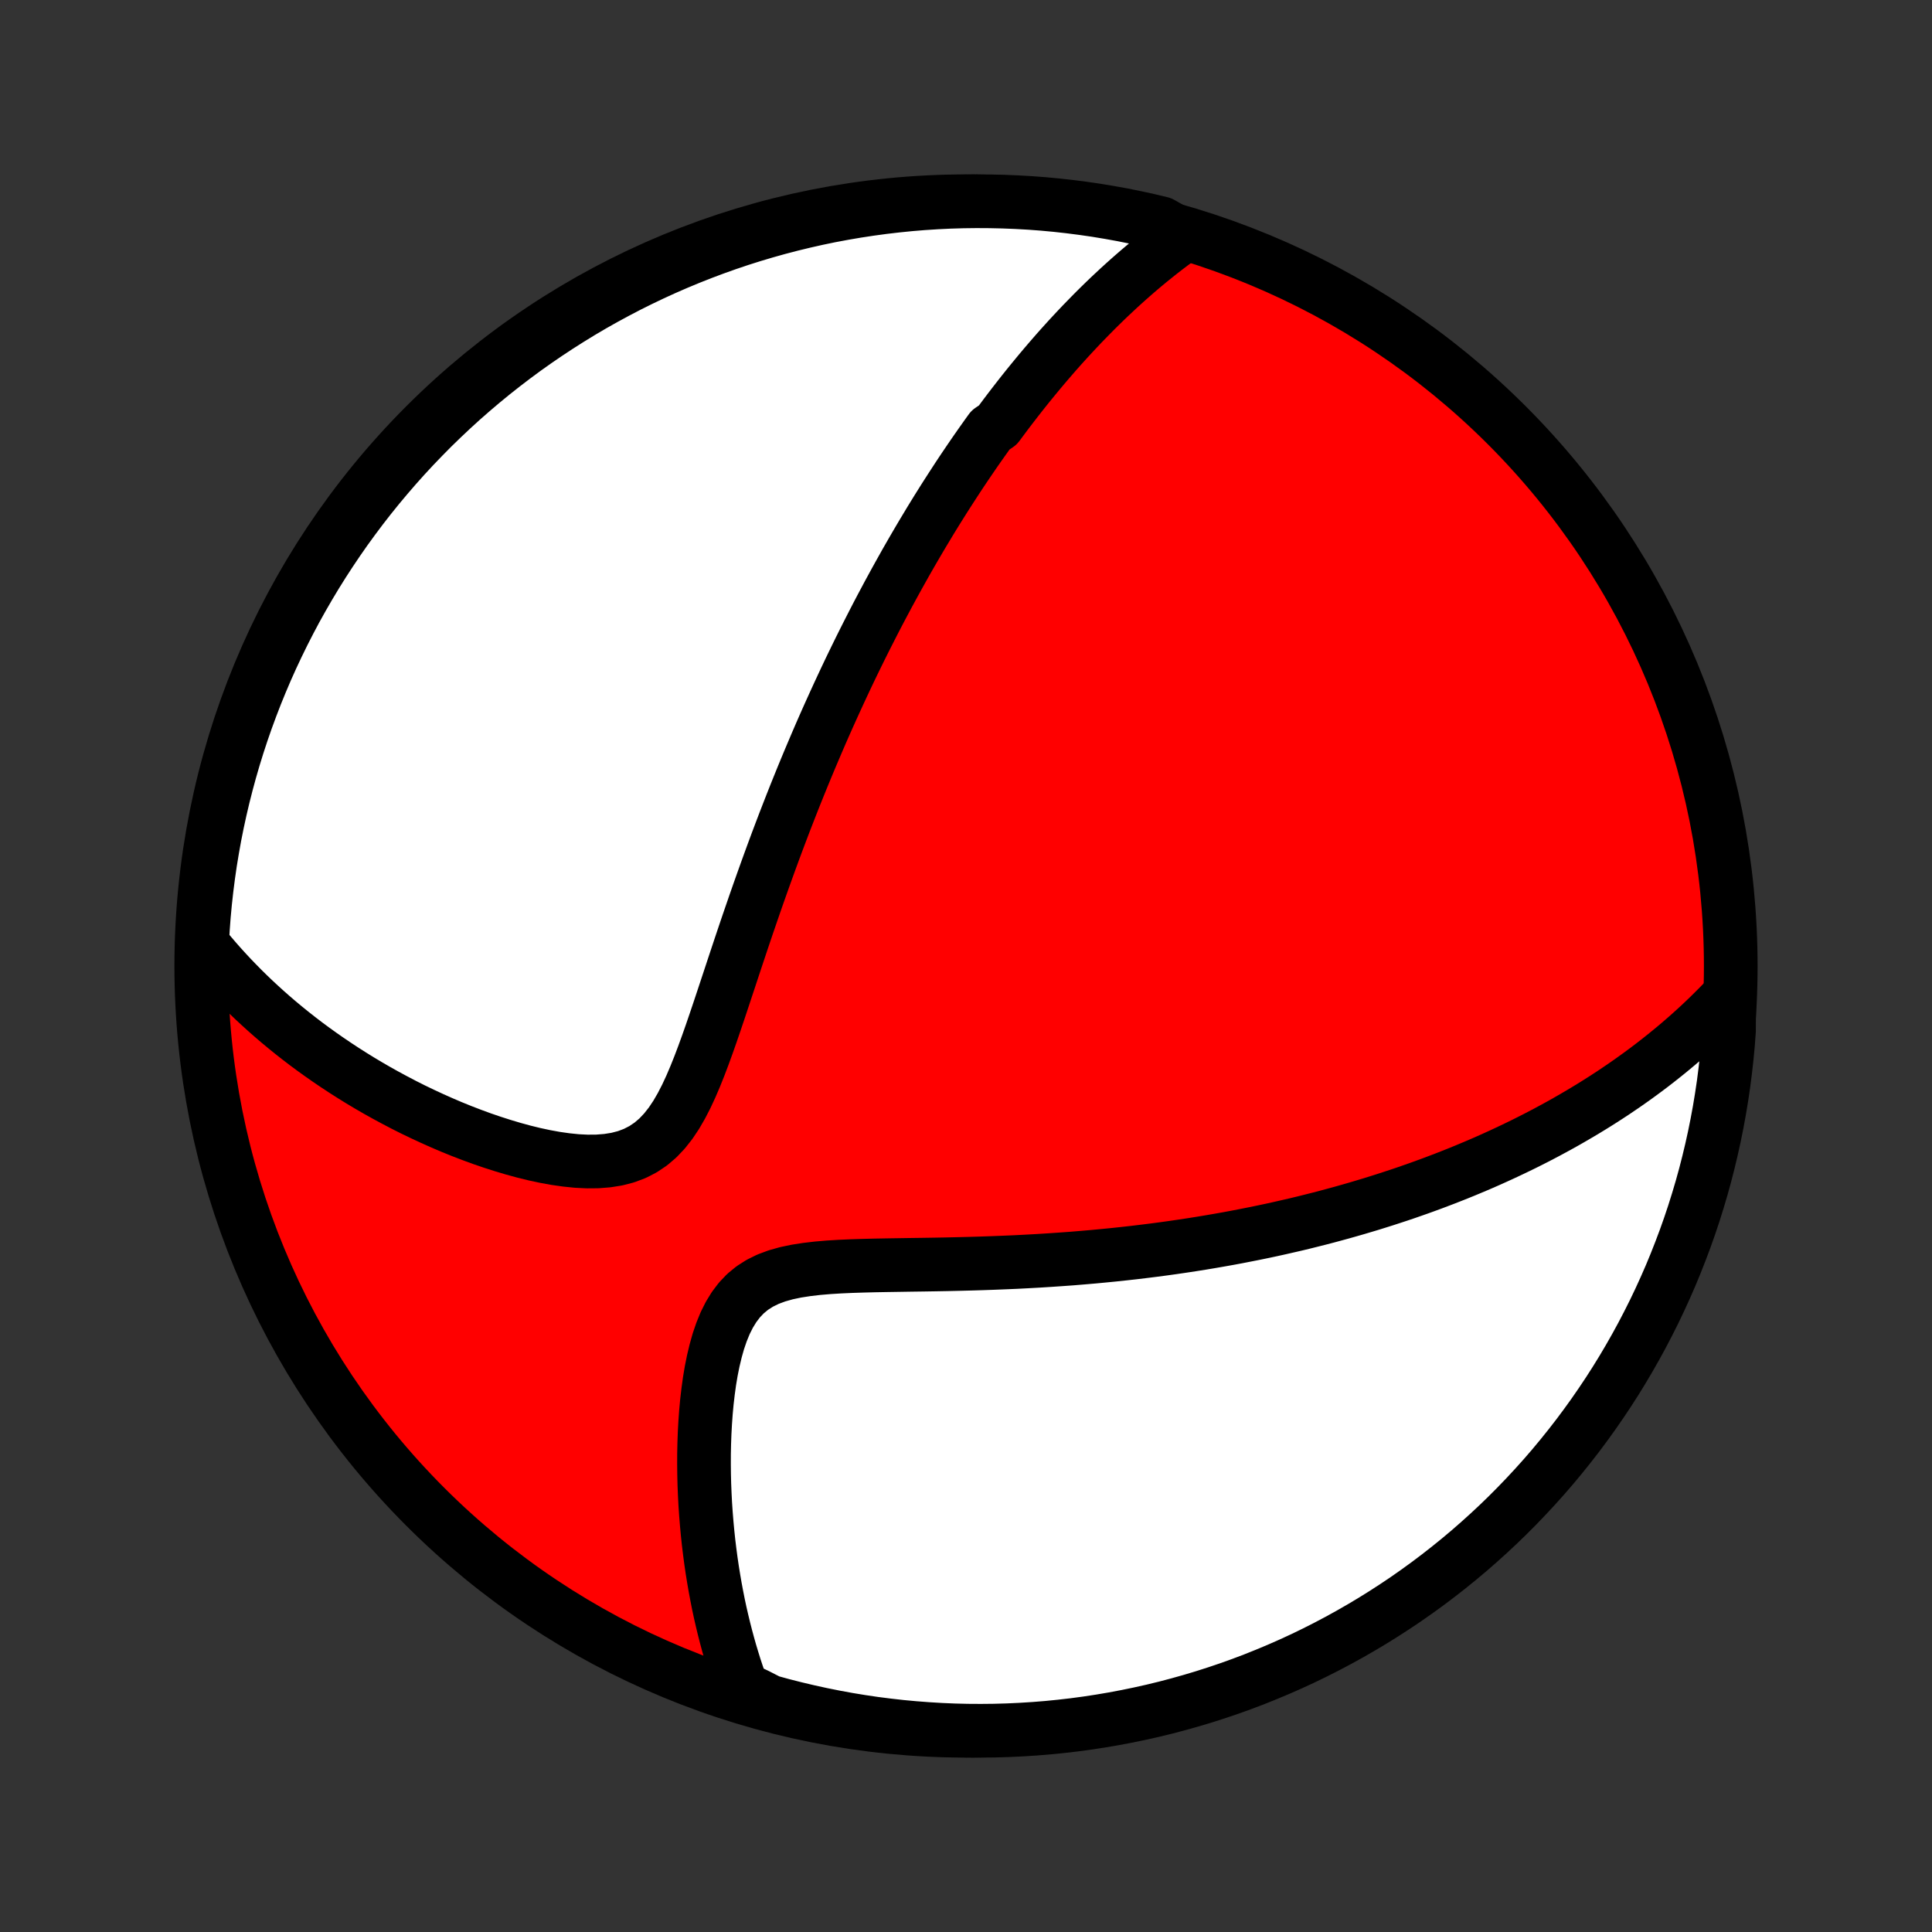 <?xml version="1.0" encoding="utf-8" standalone="no"?>
<!DOCTYPE svg PUBLIC "-//W3C//DTD SVG 1.1//EN"
  "http://www.w3.org/Graphics/SVG/1.1/DTD/svg11.dtd">
<!-- Created with matplotlib (http://matplotlib.org/) -->
<svg height="72pt" version="1.1" viewBox="0 0 72 72" width="72pt" xmlns="http://www.w3.org/2000/svg" xmlns:xlink="http://www.w3.org/1999/xlink">
 <rect x="0" y="0" width="72" height="72" fill="#333333" stroke="none"/>
 <defs>
  <style type="text/css">
*{stroke-linecap:butt;stroke-linejoin:round;}
  </style>
 </defs>
 <g id="figure_1">
  <g id="patch_1">
   <path d="
M0 72
L72 72
L72 0
L0 0
z
" style="fill:none;"/>
  </g>
  <g id="axes_1">
   <g id="PatchCollection_1">
    <defs>
     <path d="
M36 -7.5
C43.558 -7.5 50.808 -10.503 56.153 -15.848
C61.497 -21.192 64.5 -28.442 64.5 -36
C64.5 -43.558 61.497 -50.808 56.153 -56.153
C50.808 -61.497 43.558 -64.5 36 -64.5
C28.442 -64.5 21.192 -61.497 15.848 -56.153
C10.503 -50.808 7.5 -43.558 7.5 -36
C7.5 -28.442 10.503 -21.192 15.848 -15.848
C21.192 -10.503 28.442 -7.5 36 -7.5
z
" id="C0_0_a811fe30f3"/>
     <path d="
M44.089 -63.219
L43.872 -63.062
L43.659 -62.904
L43.449 -62.745
L43.243 -62.585
L43.039 -62.423
L42.839 -62.261
L42.642 -62.098
L42.448 -61.934
L42.257 -61.769
L42.068 -61.603
L41.883 -61.437
L41.699 -61.27
L41.519 -61.102
L41.34 -60.934
L41.164 -60.765
L40.991 -60.596
L40.819 -60.426
L40.65 -60.255
L40.483 -60.084
L40.317 -59.913
L40.154 -59.741
L39.992 -59.568
L39.832 -59.395
L39.674 -59.221
L39.517 -59.047
L39.362 -58.872
L39.209 -58.696
L39.057 -58.52
L38.906 -58.343
L38.757 -58.166
L38.609 -57.987
L38.462 -57.808
L38.316 -57.629
L38.172 -57.449
L38.028 -57.267
L37.886 -57.085
L37.745 -56.903
L37.604 -56.719
L37.464 -56.534
L37.326 -56.349
L37.188 -56.162
L36.914 -55.975
L36.778 -55.786
L36.643 -55.596
L36.508 -55.405
L36.374 -55.213
L36.241 -55.02
L36.108 -54.825
L35.975 -54.629
L35.843 -54.432
L35.711 -54.233
L35.58 -54.032
L35.449 -53.83
L35.318 -53.627
L35.187 -53.422
L35.057 -53.215
L34.926 -53.006
L34.796 -52.795
L34.666 -52.583
L34.537 -52.368
L34.407 -52.152
L34.277 -51.933
L34.148 -51.713
L34.018 -51.49
L33.888 -51.264
L33.758 -51.037
L33.629 -50.806
L33.499 -50.574
L33.369 -50.339
L33.239 -50.101
L33.108 -49.86
L32.978 -49.616
L32.847 -49.37
L32.716 -49.121
L32.585 -48.868
L32.454 -48.612
L32.322 -48.353
L32.19 -48.091
L32.058 -47.826
L31.926 -47.557
L31.793 -47.284
L31.66 -47.008
L31.527 -46.728
L31.394 -46.444
L31.26 -46.156
L31.126 -45.864
L30.992 -45.569
L30.857 -45.269
L30.722 -44.965
L30.587 -44.657
L30.452 -44.344
L30.317 -44.027
L30.181 -43.706
L30.045 -43.38
L29.909 -43.05
L29.773 -42.715
L29.636 -42.375
L29.5 -42.031
L29.364 -41.683
L29.227 -41.33
L29.091 -40.972
L28.954 -40.609
L28.818 -40.242
L28.682 -39.871
L28.546 -39.495
L28.41 -39.115
L28.274 -38.731
L28.138 -38.343
L28.003 -37.951
L27.867 -37.556
L27.732 -37.157
L27.597 -36.755
L27.462 -36.35
L27.327 -35.943
L27.192 -35.534
L27.056 -35.124
L26.92 -34.713
L26.783 -34.302
L26.644 -33.891
L26.504 -33.482
L26.361 -33.076
L26.215 -32.674
L26.065 -32.278
L25.909 -31.888
L25.747 -31.509
L25.576 -31.141
L25.394 -30.788
L25.2 -30.453
L24.991 -30.14
L24.764 -29.852
L24.519 -29.593
L24.253 -29.366
L23.966 -29.173
L23.659 -29.015
L23.333 -28.892
L22.99 -28.803
L22.632 -28.746
L22.263 -28.717
L21.884 -28.714
L21.498 -28.733
L21.107 -28.773
L20.712 -28.829
L20.316 -28.901
L19.919 -28.986
L19.523 -29.083
L19.128 -29.191
L18.736 -29.308
L18.346 -29.433
L17.96 -29.565
L17.579 -29.705
L17.202 -29.85
L16.829 -30.001
L16.462 -30.158
L16.101 -30.319
L15.745 -30.484
L15.394 -30.653
L15.05 -30.826
L14.712 -31.003
L14.38 -31.182
L14.054 -31.364
L13.734 -31.549
L13.421 -31.736
L13.114 -31.926
L12.813 -32.118
L12.518 -32.312
L12.23 -32.507
L11.948 -32.704
L11.671 -32.903
L11.401 -33.103
L11.137 -33.305
L10.879 -33.508
L10.627 -33.712
L10.38 -33.917
L10.139 -34.124
L9.904 -34.331
L9.675 -34.539
L9.45 -34.748
L9.231 -34.958
L9.017 -35.169
L8.809 -35.381
L8.605 -35.593
L8.407 -35.806
L8.213 -36.02
L8.024 -36.235
L7.84 -36.45
L7.66 -36.666
L7.534 -36.883
L7.562 -37.384
L7.599 -37.881
L7.645 -38.377
L7.7 -38.872
L7.763 -39.367
L7.834 -39.86
L7.915 -40.352
L8.003 -40.843
L8.101 -41.333
L8.207 -41.821
L8.321 -42.306
L8.444 -42.791
L8.575 -43.273
L8.714 -43.752
L8.862 -44.23
L9.018 -44.705
L9.182 -45.177
L9.355 -45.647
L9.535 -46.113
L9.724 -46.577
L9.92 -47.037
L10.125 -47.494
L10.338 -47.947
L10.558 -48.397
L10.786 -48.843
L11.021 -49.285
L11.265 -49.723
L11.516 -50.157
L11.774 -50.587
L12.04 -51.012
L12.313 -51.432
L12.593 -51.848
L12.88 -52.259
L13.175 -52.665
L13.476 -53.066
L13.784 -53.462
L14.099 -53.852
L14.421 -54.237
L14.749 -54.617
L15.083 -54.99
L15.424 -55.358
L15.772 -55.72
L16.125 -56.077
L16.485 -56.426
L16.85 -56.77
L17.221 -57.108
L17.599 -57.439
L17.981 -57.763
L18.369 -58.081
L18.763 -58.392
L19.161 -58.696
L19.565 -58.994
L19.974 -59.284
L20.388 -59.567
L20.806 -59.843
L21.23 -60.112
L21.657 -60.374
L22.089 -60.628
L22.525 -60.874
L22.966 -61.113
L23.41 -61.345
L23.858 -61.568
L24.31 -61.784
L24.765 -61.992
L25.224 -62.192
L25.686 -62.384
L26.152 -62.568
L26.62 -62.744
L27.091 -62.912
L27.565 -63.072
L28.041 -63.223
L28.52 -63.366
L29.001 -63.501
L29.484 -63.627
L29.97 -63.745
L30.457 -63.855
L30.945 -63.956
L31.436 -64.048
L31.927 -64.132
L32.42 -64.207
L32.914 -64.274
L33.409 -64.332
L33.905 -64.382
L34.401 -64.423
L34.898 -64.455
L35.395 -64.479
L35.893 -64.494
L36.39 -64.5
L36.887 -64.497
L37.384 -64.486
L37.881 -64.466
L38.377 -64.438
L38.872 -64.401
L39.367 -64.355
L39.86 -64.3
L40.352 -64.237
L40.843 -64.166
L41.333 -64.085
L41.821 -63.997
L42.306 -63.899
L42.791 -63.794
L43.273 -63.679
z
" id="C0_1_ebb57a3342"/>
     <path d="
M64.443 -34.903
L64.253 -34.701
L64.062 -34.504
L63.871 -34.312
L63.679 -34.123
L63.486 -33.938
L63.293 -33.757
L63.099 -33.58
L62.905 -33.406
L62.71 -33.236
L62.515 -33.069
L62.319 -32.905
L62.122 -32.744
L61.925 -32.586
L61.728 -32.431
L61.53 -32.278
L61.332 -32.129
L61.133 -31.982
L60.933 -31.837
L60.733 -31.695
L60.533 -31.555
L60.331 -31.418
L60.13 -31.282
L59.927 -31.149
L59.724 -31.018
L59.52 -30.889
L59.316 -30.762
L59.111 -30.637
L58.904 -30.513
L58.697 -30.392
L58.49 -30.272
L58.281 -30.153
L58.072 -30.037
L57.861 -29.922
L57.65 -29.808
L57.437 -29.696
L57.223 -29.585
L57.008 -29.476
L56.792 -29.368
L56.575 -29.262
L56.356 -29.157
L56.136 -29.053
L55.914 -28.95
L55.692 -28.849
L55.467 -28.748
L55.241 -28.649
L55.013 -28.551
L54.784 -28.455
L54.553 -28.359
L54.32 -28.264
L54.085 -28.171
L53.848 -28.078
L53.609 -27.987
L53.368 -27.896
L53.125 -27.807
L52.879 -27.718
L52.631 -27.631
L52.381 -27.544
L52.129 -27.459
L51.873 -27.375
L51.615 -27.291
L51.355 -27.209
L51.092 -27.127
L50.825 -27.047
L50.556 -26.967
L50.284 -26.889
L50.009 -26.811
L49.73 -26.735
L49.449 -26.659
L49.164 -26.585
L48.875 -26.512
L48.583 -26.439
L48.288 -26.368
L47.988 -26.299
L47.685 -26.23
L47.378 -26.162
L47.067 -26.096
L46.752 -26.031
L46.433 -25.968
L46.11 -25.905
L45.782 -25.844
L45.451 -25.785
L45.115 -25.727
L44.774 -25.67
L44.429 -25.615
L44.079 -25.562
L43.725 -25.51
L43.366 -25.46
L43.003 -25.412
L42.635 -25.366
L42.262 -25.321
L41.884 -25.279
L41.502 -25.238
L41.115 -25.2
L40.723 -25.163
L40.327 -25.129
L39.926 -25.096
L39.521 -25.067
L39.111 -25.039
L38.697 -25.013
L38.279 -24.99
L37.857 -24.968
L37.432 -24.95
L37.003 -24.933
L36.57 -24.918
L36.135 -24.905
L35.697 -24.894
L35.258 -24.884
L34.816 -24.876
L34.373 -24.869
L33.929 -24.863
L33.486 -24.856
L33.043 -24.849
L32.602 -24.841
L32.164 -24.83
L31.73 -24.816
L31.302 -24.797
L30.88 -24.771
L30.468 -24.736
L30.067 -24.689
L29.679 -24.629
L29.308 -24.551
L28.956 -24.452
L28.625 -24.329
L28.319 -24.179
L28.039 -24.001
L27.785 -23.793
L27.558 -23.555
L27.357 -23.29
L27.18 -23.001
L27.024 -22.689
L26.889 -22.358
L26.771 -22.013
L26.67 -21.654
L26.582 -21.286
L26.506 -20.91
L26.442 -20.529
L26.389 -20.144
L26.344 -19.757
L26.308 -19.368
L26.28 -18.979
L26.259 -18.591
L26.245 -18.204
L26.237 -17.82
L26.236 -17.438
L26.24 -17.059
L26.249 -16.683
L26.264 -16.312
L26.283 -15.944
L26.308 -15.581
L26.337 -15.222
L26.37 -14.868
L26.407 -14.518
L26.449 -14.174
L26.494 -13.834
L26.543 -13.5
L26.596 -13.171
L26.652 -12.847
L26.712 -12.527
L26.774 -12.213
L26.84 -11.905
L26.91 -11.601
L26.982 -11.302
L27.057 -11.009
L27.135 -10.72
L27.215 -10.436
L27.299 -10.157
L27.384 -9.883
L27.473 -9.614
L27.564 -9.349
L27.657 -9.089
L28.199 -8.833
L28.679 -8.588
L29.16 -8.456
L29.644 -8.333
L30.13 -8.218
L30.618 -8.111
L31.107 -8.013
L31.598 -7.923
L32.09 -7.842
L32.583 -7.769
L33.078 -7.706
L33.573 -7.65
L34.069 -7.604
L34.565 -7.566
L35.062 -7.536
L35.559 -7.515
L36.057 -7.503
L36.554 -7.5
L37.051 -7.505
L37.548 -7.519
L38.045 -7.542
L38.541 -7.573
L39.036 -7.613
L39.53 -7.662
L40.023 -7.719
L40.515 -7.785
L41.005 -7.86
L41.494 -7.943
L41.981 -8.035
L42.467 -8.135
L42.95 -8.243
L43.431 -8.36
L43.91 -8.486
L44.387 -8.62
L44.861 -8.762
L45.333 -8.913
L45.801 -9.071
L46.267 -9.238
L46.729 -9.413
L47.188 -9.597
L47.644 -9.788
L48.096 -9.987
L48.545 -10.194
L48.989 -10.409
L49.43 -10.632
L49.867 -10.863
L50.299 -11.101
L50.727 -11.347
L51.151 -11.6
L51.57 -11.861
L51.984 -12.129
L52.394 -12.404
L52.798 -12.687
L53.197 -12.976
L53.591 -13.273
L53.98 -13.577
L54.363 -13.887
L54.741 -14.204
L55.112 -14.528
L55.478 -14.858
L55.839 -15.195
L56.193 -15.538
L56.541 -15.888
L56.882 -16.243
L57.218 -16.605
L57.547 -16.972
L57.869 -17.345
L58.184 -17.724
L58.493 -18.109
L58.795 -18.498
L59.09 -18.894
L59.378 -19.294
L59.659 -19.7
L59.933 -20.11
L60.2 -20.526
L60.459 -20.946
L60.71 -21.37
L60.954 -21.799
L61.191 -22.233
L61.419 -22.67
L61.641 -23.112
L61.854 -23.558
L62.059 -24.007
L62.257 -24.46
L62.446 -24.917
L62.627 -25.377
L62.801 -25.84
L62.966 -26.306
L63.123 -26.775
L63.271 -27.247
L63.412 -27.722
L63.544 -28.199
L63.667 -28.679
L63.782 -29.16
L63.889 -29.644
L63.987 -30.13
L64.077 -30.618
L64.158 -31.107
L64.231 -31.598
L64.294 -32.09
L64.35 -32.583
L64.397 -33.078
L64.434 -33.573
z
" id="C0_2_e95d3aa480"/>
    </defs>
    <g clip-path="url(#p1bffca34e9)">
     <use style="fill:#ff0000;stroke:#000000;stroke-width:2.0;" x="0.0" xlink:href="#C0_0_a811fe30f3" y="72.0"/>
    </g>
    <g clip-path="url(#p1bffca34e9)">
     <use style="fill:#ffffff;stroke:#000000;stroke-width:2.0;" x="0.0" xlink:href="#C0_1_ebb57a3342" y="72.0"/>
    </g>
    <g clip-path="url(#p1bffca34e9)">
     <use style="fill:#ffffff;stroke:#000000;stroke-width:2.0;" x="0.0" xlink:href="#C0_2_e95d3aa480" y="72.0"/>
    </g>
   </g>
  </g>
 </g>
 <defs>
  <clipPath id="p1bffca34e9">
   <rect height="72.0" width="72.0" x="0.0" y="0.0"/>
  </clipPath>
 </defs>
</svg>
